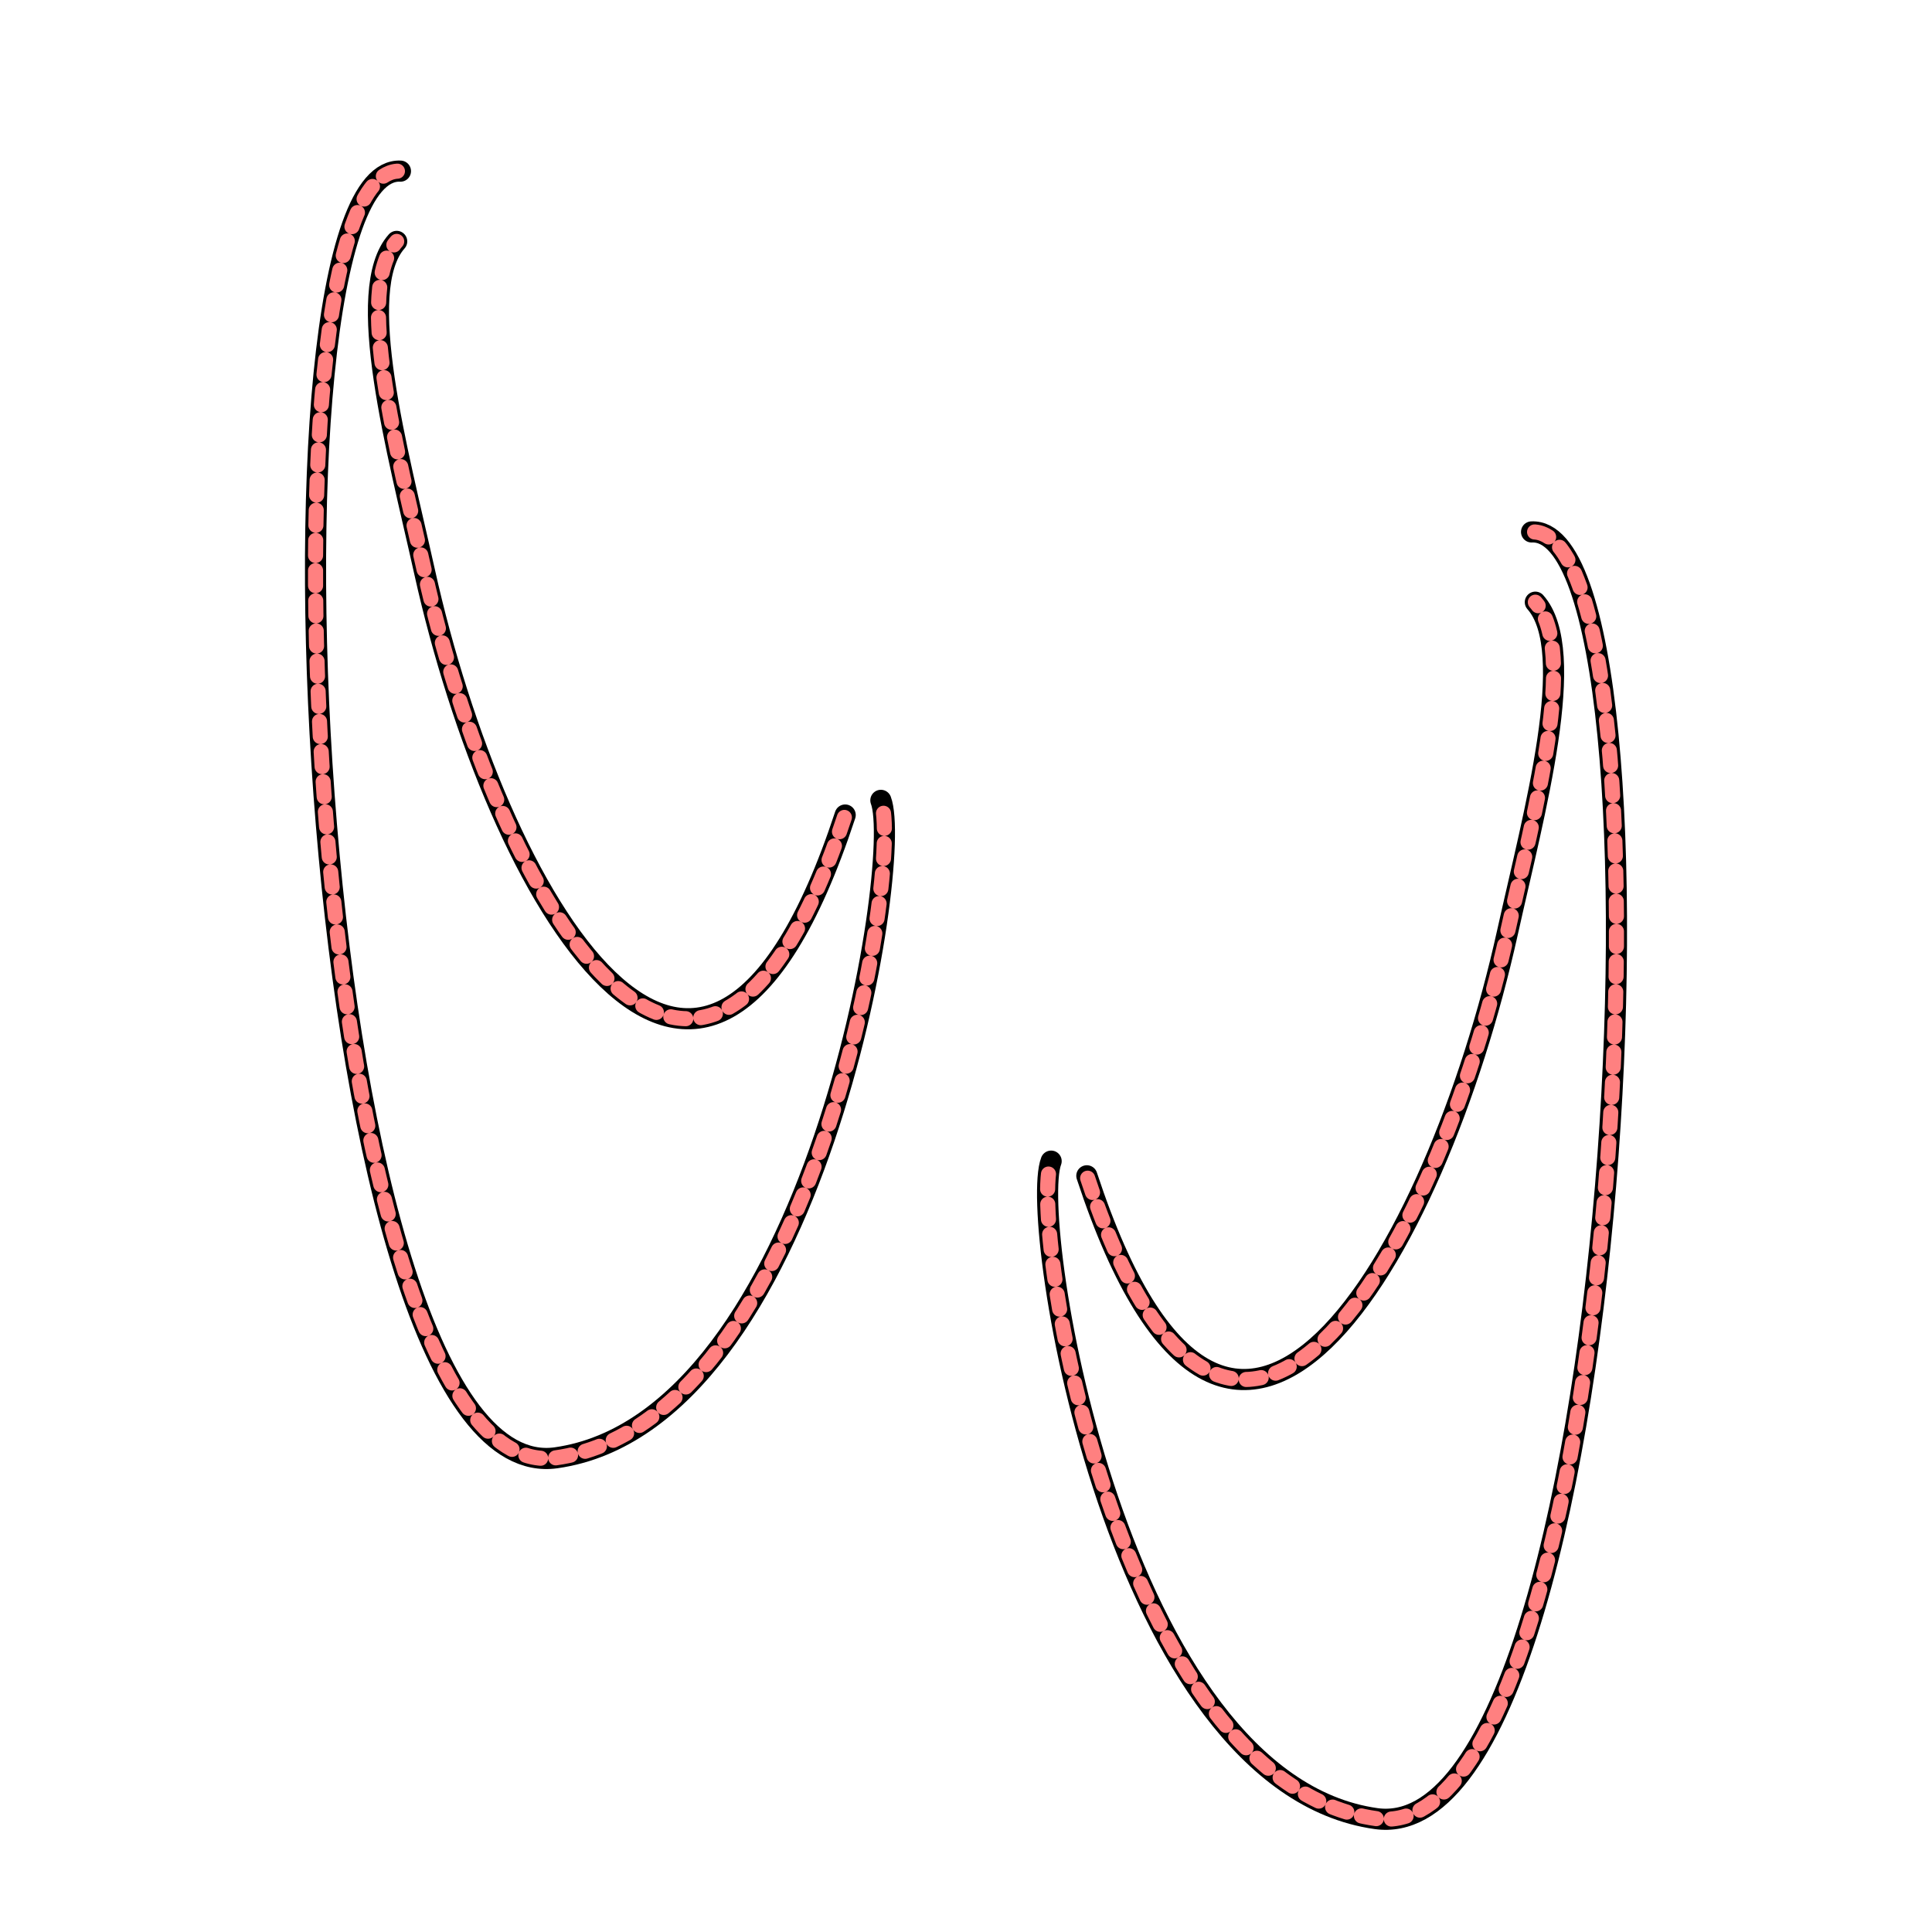 <?xml version="1.0" encoding="UTF-8"?>
<svg cursor="default" version="1.1" viewBox="0 0 256 256" xmlns="http://www.w3.org/2000/svg" xmlns:xlink="http://www.w3.org/1999/xlink">
 <g fill="none" stroke-linecap="round" stroke-linejoin="round">
  <path d="m53.061 22.676c-20.625-0.934-12.401 175.14 20.61 170.49 34.301-4.834 46.136-79.062 43.049-87.116" stroke="#000" stroke-dashoffset="7.6" stroke-width="2.8"/>
  <path d="m52.563 31.986c-5.765 6.461 0.134 27.723 3.702 43.805 9.508 42.858 36.611 90.301 55.726 32.203" stroke="#000" stroke-dashoffset="5.4" stroke-width="2.8"/>
  <path d="m53.061 22.676c-20.625-0.934-12.401 175.14 20.61 170.49 34.301-4.834 46.136-79.062 43.049-87.116" stroke="#ff8080" stroke-dasharray="2, 2" stroke-dashoffset="7.6" stroke-width="2"/>
  <path d="m52.563 31.986c-5.765 6.461 0.134 27.723 3.702 43.805 9.508 42.858 36.611 90.301 55.726 32.203" stroke="#ff8080" stroke-dasharray="2, 2" stroke-dashoffset="5.4" stroke-width="2"/>
  <path d="m202.94 70.483c20.625-0.934 12.401 175.14-20.61 170.49-34.301-4.834-46.136-79.062-43.049-87.116" stroke="#000" stroke-dashoffset="7.6" stroke-width="2.8"/>
  <path d="m203.44 79.792c5.765 6.461-0.134 27.723-3.702 43.805-9.508 42.858-36.611 90.301-55.726 32.203" stroke="#000" stroke-dashoffset="5.4" stroke-width="2.8"/>
  <path d="m202.94 70.483c20.625-0.934 12.401 175.14-20.61 170.49-34.301-4.834-46.136-79.062-43.049-87.116" stroke="#ff8080" stroke-dasharray="2, 2" stroke-dashoffset="7.6" stroke-width="2"/>
  <path d="m203.44 79.792c5.765 6.461-0.134 27.723-3.702 43.805-9.508 42.858-36.611 90.301-55.726 32.203" stroke="#ff8080" stroke-dasharray="2, 2" stroke-dashoffset="5.4" stroke-width="2"/>
 </g>
</svg>
